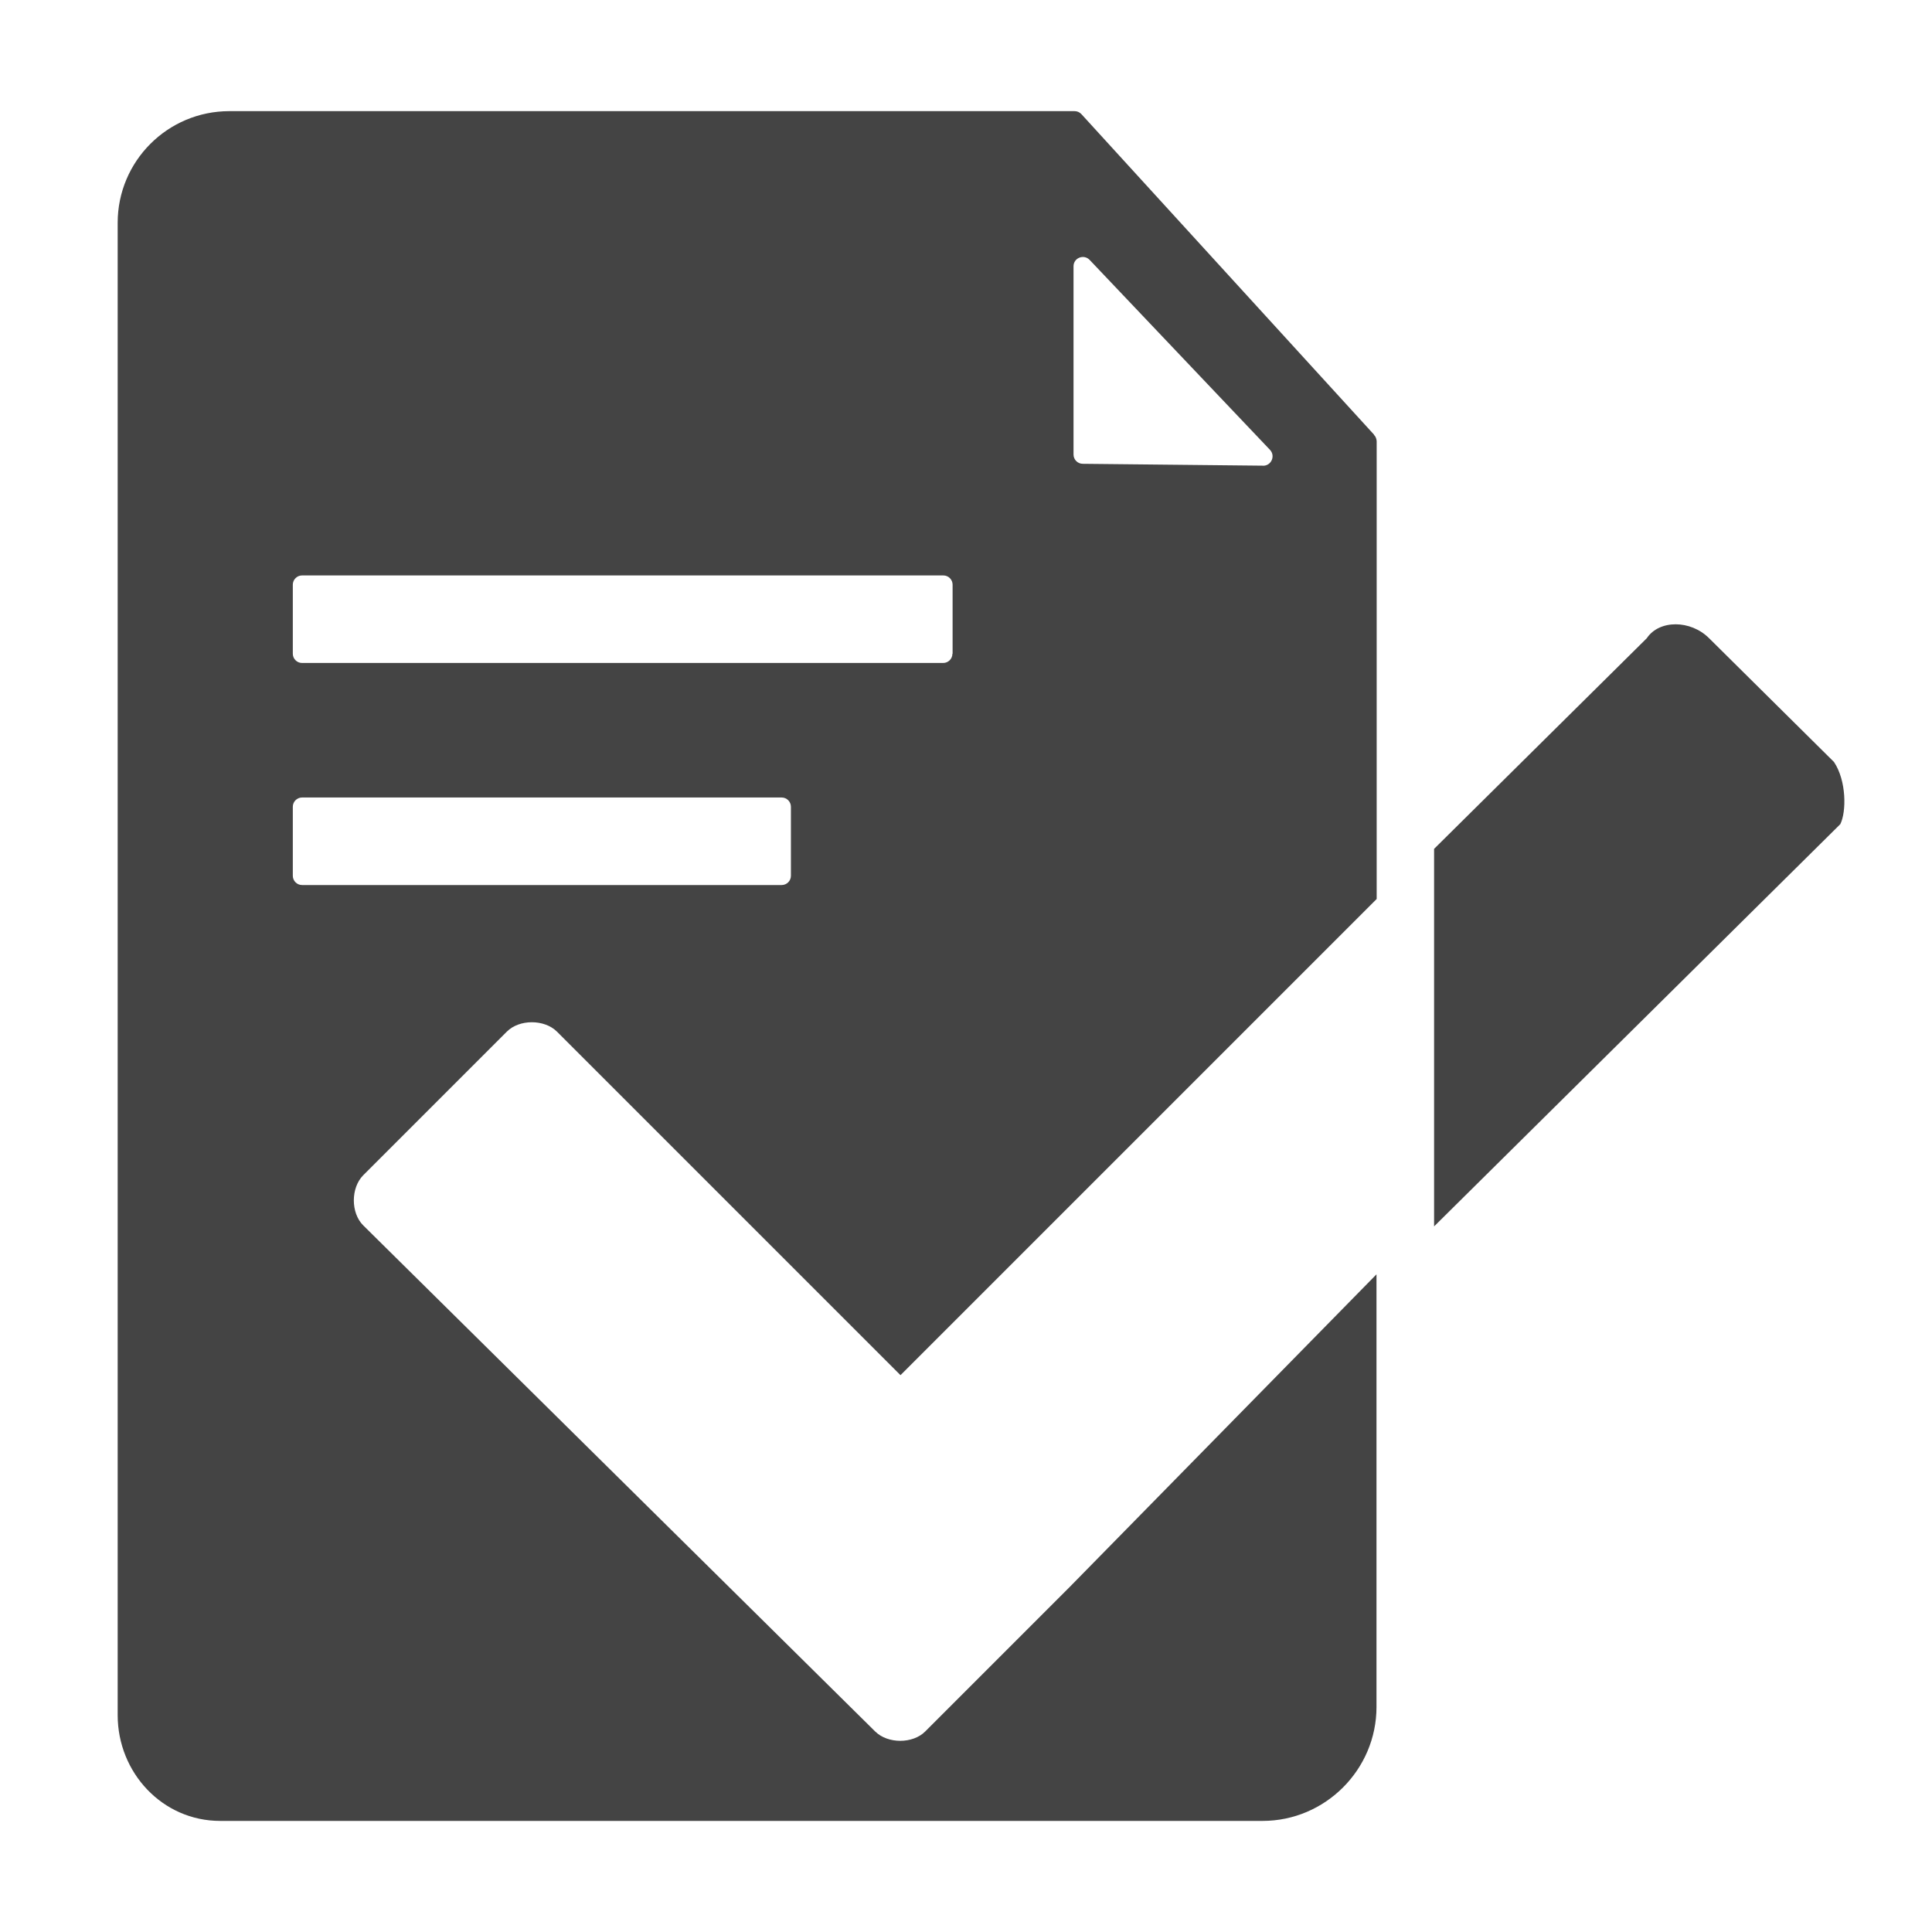 <!-- Generated by IcoMoon.io -->
<svg version="1.1" xmlns="http://www.w3.org/2000/svg" width="32" height="32" viewBox="0 0 32 32">
<title>validate</title>
<path fill="#444" d="M22.759 7.2l-4.847-5.309c-0.028-0.031-0.069-0.050-0.113-0.050h-14c-1.022 0-1.85 0.828-1.85 1.85v24.716c0 0.956 0.744 1.753 1.697 1.753h17.266c1.038 0 1.887-0.85 1.887-1.887v-7.166l-5.094 5.191-2.381 2.381c-0.206 0.206-0.619 0.206-0.828 0l-8.481-8.384c-0.206-0.206-0.206-0.619 0-0.828l2.381-2.381c0.206-0.206 0.619-0.206 0.828 0l5.691 5.691 7.887-7.887v-7.584c-0.003-0.037-0.016-0.075-0.044-0.103v0zM13.1 14.506c0 0.084-0.069 0.153-0.153 0.153h-7.944c-0.084 0-0.153-0.069-0.153-0.153v-1.144c0-0.084 0.069-0.153 0.153-0.153h7.944c0.084 0 0.153 0.069 0.153 0.153v1.144zM15.775 10.828c0 0.084-0.069 0.153-0.153 0.153h-10.619c-0.084 0-0.153-0.069-0.153-0.153v-1.144c0-0.084 0.069-0.153 0.153-0.153h10.622c0.084 0 0.153 0.069 0.153 0.153v1.144zM20.922 7.713v0l-2.988-0.031c-0.084 0-0.153-0.069-0.153-0.153v-3.119c0-0.138 0.169-0.206 0.266-0.106l2.988 3.147c0.094 0.1 0.022 0.263-0.113 0.263zM30.378 12.622v0l-2.069-2.050c-0.309-0.309-0.828-0.309-1.034 0l-3.522 3.488v6.253l6.728-6.662c0.103-0.206 0.103-0.719-0.103-1.028z"></path>
</svg>
